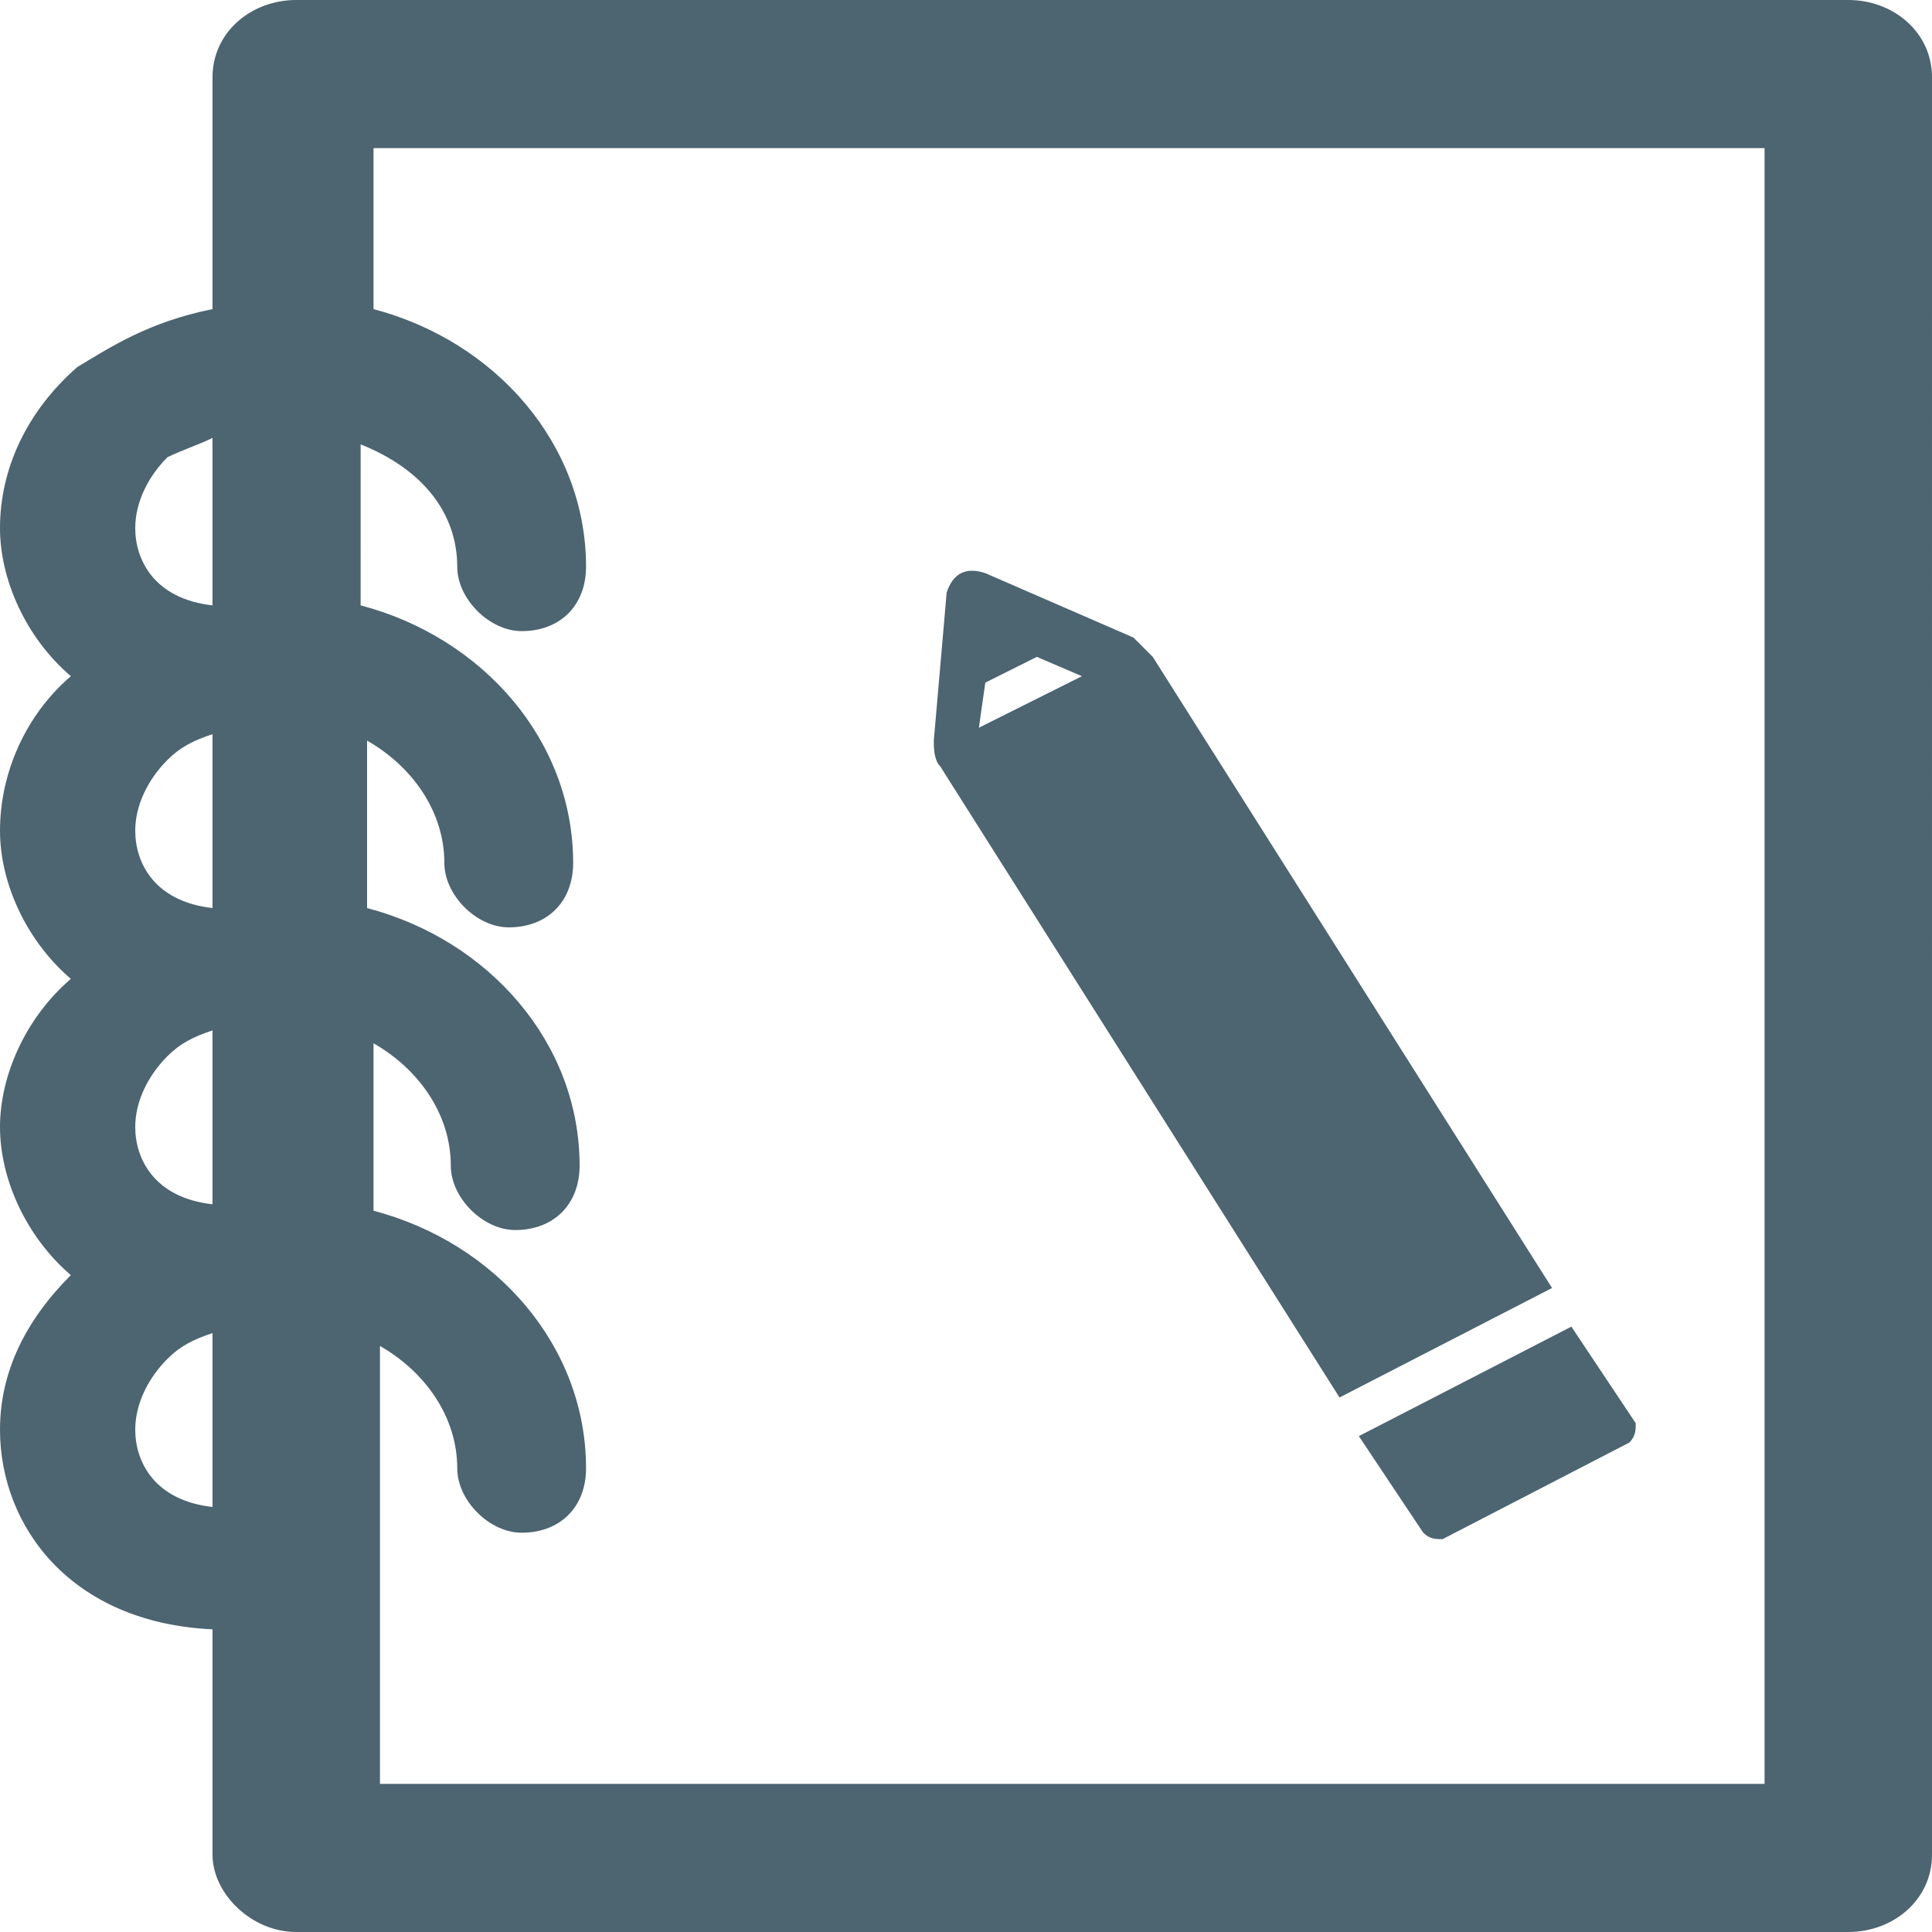 <?xml version="1.0" encoding="utf-8"?>
<!-- Generator: Adobe Illustrator 19.1.0, SVG Export Plug-In . SVG Version: 6.00 Build 0)  -->
<svg version="1.1" xmlns="http://www.w3.org/2000/svg" xmlns:xlink="http://www.w3.org/1999/xlink" x="0px" y="0px"
	 viewBox="0 0 30 30" enable-background="new 0 0 30 30" xml:space="preserve">
<g id="icon_x5F_1hamburger" display="none">
	<g display="inline">
		<rect x="0" y="0" fill="#4D6471" width="30" height="6.1"/>
		<rect x="0" y="11.8" fill="#4D6471" width="30" height="6.1"/>
		<rect x="0" y="23.9" fill="#4D6471" width="30" height="6.1"/>
	</g>
</g>
<g id="icon_x5F_2estudiaenlinea" display="none">
	<g display="inline">
		<path fill="#4D6471" d="M25.5,19.9v-1l-1.5-2.7h1.5v-1.6l-3.7-4.5c-0.5,0.5-1.1,0.8-1.7,1l0.6,1.9l-1.4,0.6
			c-1.3,0.6-2.5,0.8-4.1,0.8c-3.3,0-5.9-1.9-7-4.7H8.1l-3.5,5.5c-0.6,0.5-1,1.2-1,2.1c0,1.5,1.2,2.6,2.6,2.7c-1,0.4-1.7,1.3-1.7,2.5
			c0,0.8,0.4,1.5,1,2c-1.4,0.1-2.4,1.2-2.4,2.6c0,1.5,1.2,2.7,2.7,2.7H25v-1.2h-1.2v-2.9H25v-0.5h1.5V24h-0.9V21h0.9v-1.2H25.5z
			 M4.8,17.4c0-0.6,0.3-1,0.8-1.3h17.7v2.8H6.2C5.4,18.9,4.8,18.2,4.8,17.4L4.8,17.4z M22.6,28.6H5.7c-0.8,0-1.5-0.7-1.5-1.5
			s0.7-1.5,1.5-1.5h16.9V28.6z M24.4,24H7.2c-0.8,0-1.5-0.7-1.5-1.5c0-0.8,0.7-1.5,1.5-1.5h17.2V24z M24.4,24"/>
		<path fill="#4D6471" d="M19,3.5C18.5,3.2,17.6,3,16.8,3c-2.6,0-4.3,2-4.3,4.3c0,1.5,0.9,2.4,2.1,2.4c1,0,1.8-0.5,2.4-1.4h0
			c0.1,1,0.7,1.4,1.6,1.4c2,0,3.5-1.7,3.5-4.4C22,2.2,19.7,0,16.5,0c-4.2,0-6.9,3.2-6.9,7c0,3.6,2.7,5.8,5.7,5.8
			c1.3,0,2.3-0.2,3.4-0.7L18.4,11c-0.7,0.4-1.7,0.6-2.7,0.6c-2.7,0-4.7-1.7-4.7-4.8c0-3.5,2.5-5.7,5.3-5.7c2.8,0,4.4,1.8,4.4,4.2
			c0,2.1-1,3.1-1.8,3.1c-0.5,0-0.6-0.5-0.5-1.6L19,3.5z M16.8,6.3c-0.2,1.1-0.9,1.9-1.6,1.9c-0.6,0-0.9-0.4-0.9-1.1
			c0-1.4,1-2.6,2.2-2.6c0.2,0,0.4,0,0.6,0.1L16.8,6.3z M16.8,6.3"/>
	</g>
</g>
<g id="Layer_3">
	<g>
		<path fill="#4D6471" d="M28.7,0H4.6C3.9,0,3.3,0.5,3.3,1.2v3.6C2.3,5,1.7,5.4,1.2,5.7C0.4,6.4,0,7.3,0,8.2c0,0.8,0.4,1.7,1.1,2.3
			C0.4,11.1,0,12,0,12.9c0,0.8,0.4,1.7,1.1,2.3C0.4,15.8,0,16.7,0,17.5c0,0.8,0.4,1.7,1.1,2.3C0.4,20.5,0,21.3,0,22.2
			c0,1.5,1.1,3,3.3,3.1v3.5c0,0.6,0.6,1.2,1.3,1.2h24.1c0.7,0,1.3-0.5,1.3-1.2V1.2C30,0.5,29.4,0,28.7,0L28.7,0z M3.3,23.4
			c-0.9-0.1-1.2-0.7-1.2-1.2c0-0.4,0.2-0.8,0.5-1.1c0.2-0.2,0.4-0.3,0.7-0.4V23.4z M3.3,18.7c-0.9-0.1-1.2-0.7-1.2-1.2
			c0-0.4,0.2-0.8,0.5-1.1c0.2-0.2,0.4-0.3,0.7-0.4V18.7z M3.3,14.1c-0.9-0.1-1.2-0.7-1.2-1.2c0-0.4,0.2-0.8,0.5-1.1
			c0.2-0.2,0.4-0.3,0.7-0.4V14.1z M3.3,9.4C2.4,9.3,2.1,8.7,2.1,8.2c0-0.4,0.2-0.8,0.5-1.1C2.8,7,3.1,6.9,3.3,6.8V9.4z M27.4,27.7
			H5.9v-6.8c0.7,0.4,1.2,1.1,1.2,1.9c0,0.5,0.5,1,1,1c0.6,0,1-0.4,1-1c0-1.9-1.4-3.5-3.3-4v-2.6c0.7,0.4,1.2,1.1,1.2,1.9
			c0,0.5,0.5,1,1,1c0.6,0,1-0.4,1-1c0-1.9-1.4-3.5-3.3-4v-2.6c0.7,0.4,1.2,1.1,1.2,1.9c0,0.5,0.5,1,1,1c0.6,0,1-0.4,1-1
			c0-1.9-1.4-3.5-3.3-4V6.9C6.6,7.3,7.1,8,7.1,8.8c0,0.5,0.5,1,1,1c0.6,0,1-0.4,1-1c0-1.9-1.4-3.5-3.3-4V2.3h21.6L27.4,27.7
			L27.4,27.7z M27.4,27.7"/>
		<path fill="#4D6471" d="M22.1,23.8c0.1,0.1,0.2,0.1,0.3,0.1l2.9-1.5c0.1-0.1,0.1-0.2,0.1-0.3l-1-1.5l-3.3,1.7L22.1,23.8z
			 M22.1,23.8"/>
		<path fill="#4D6471" d="M20.8,21.7l3.3-1.7l-6.2-9.8c-0.1-0.1-0.2-0.2-0.3-0.3l-2.3-1c-0.3-0.1-0.5,0-0.6,0.3l-0.2,2.3
			c0,0.1,0,0.3,0.1,0.4L20.8,21.7z M15.3,10.6l0.8-0.4l0.7,0.3l-1.6,0.8L15.3,10.6z M15.3,10.6"/>
	</g>
</g>
</svg>
